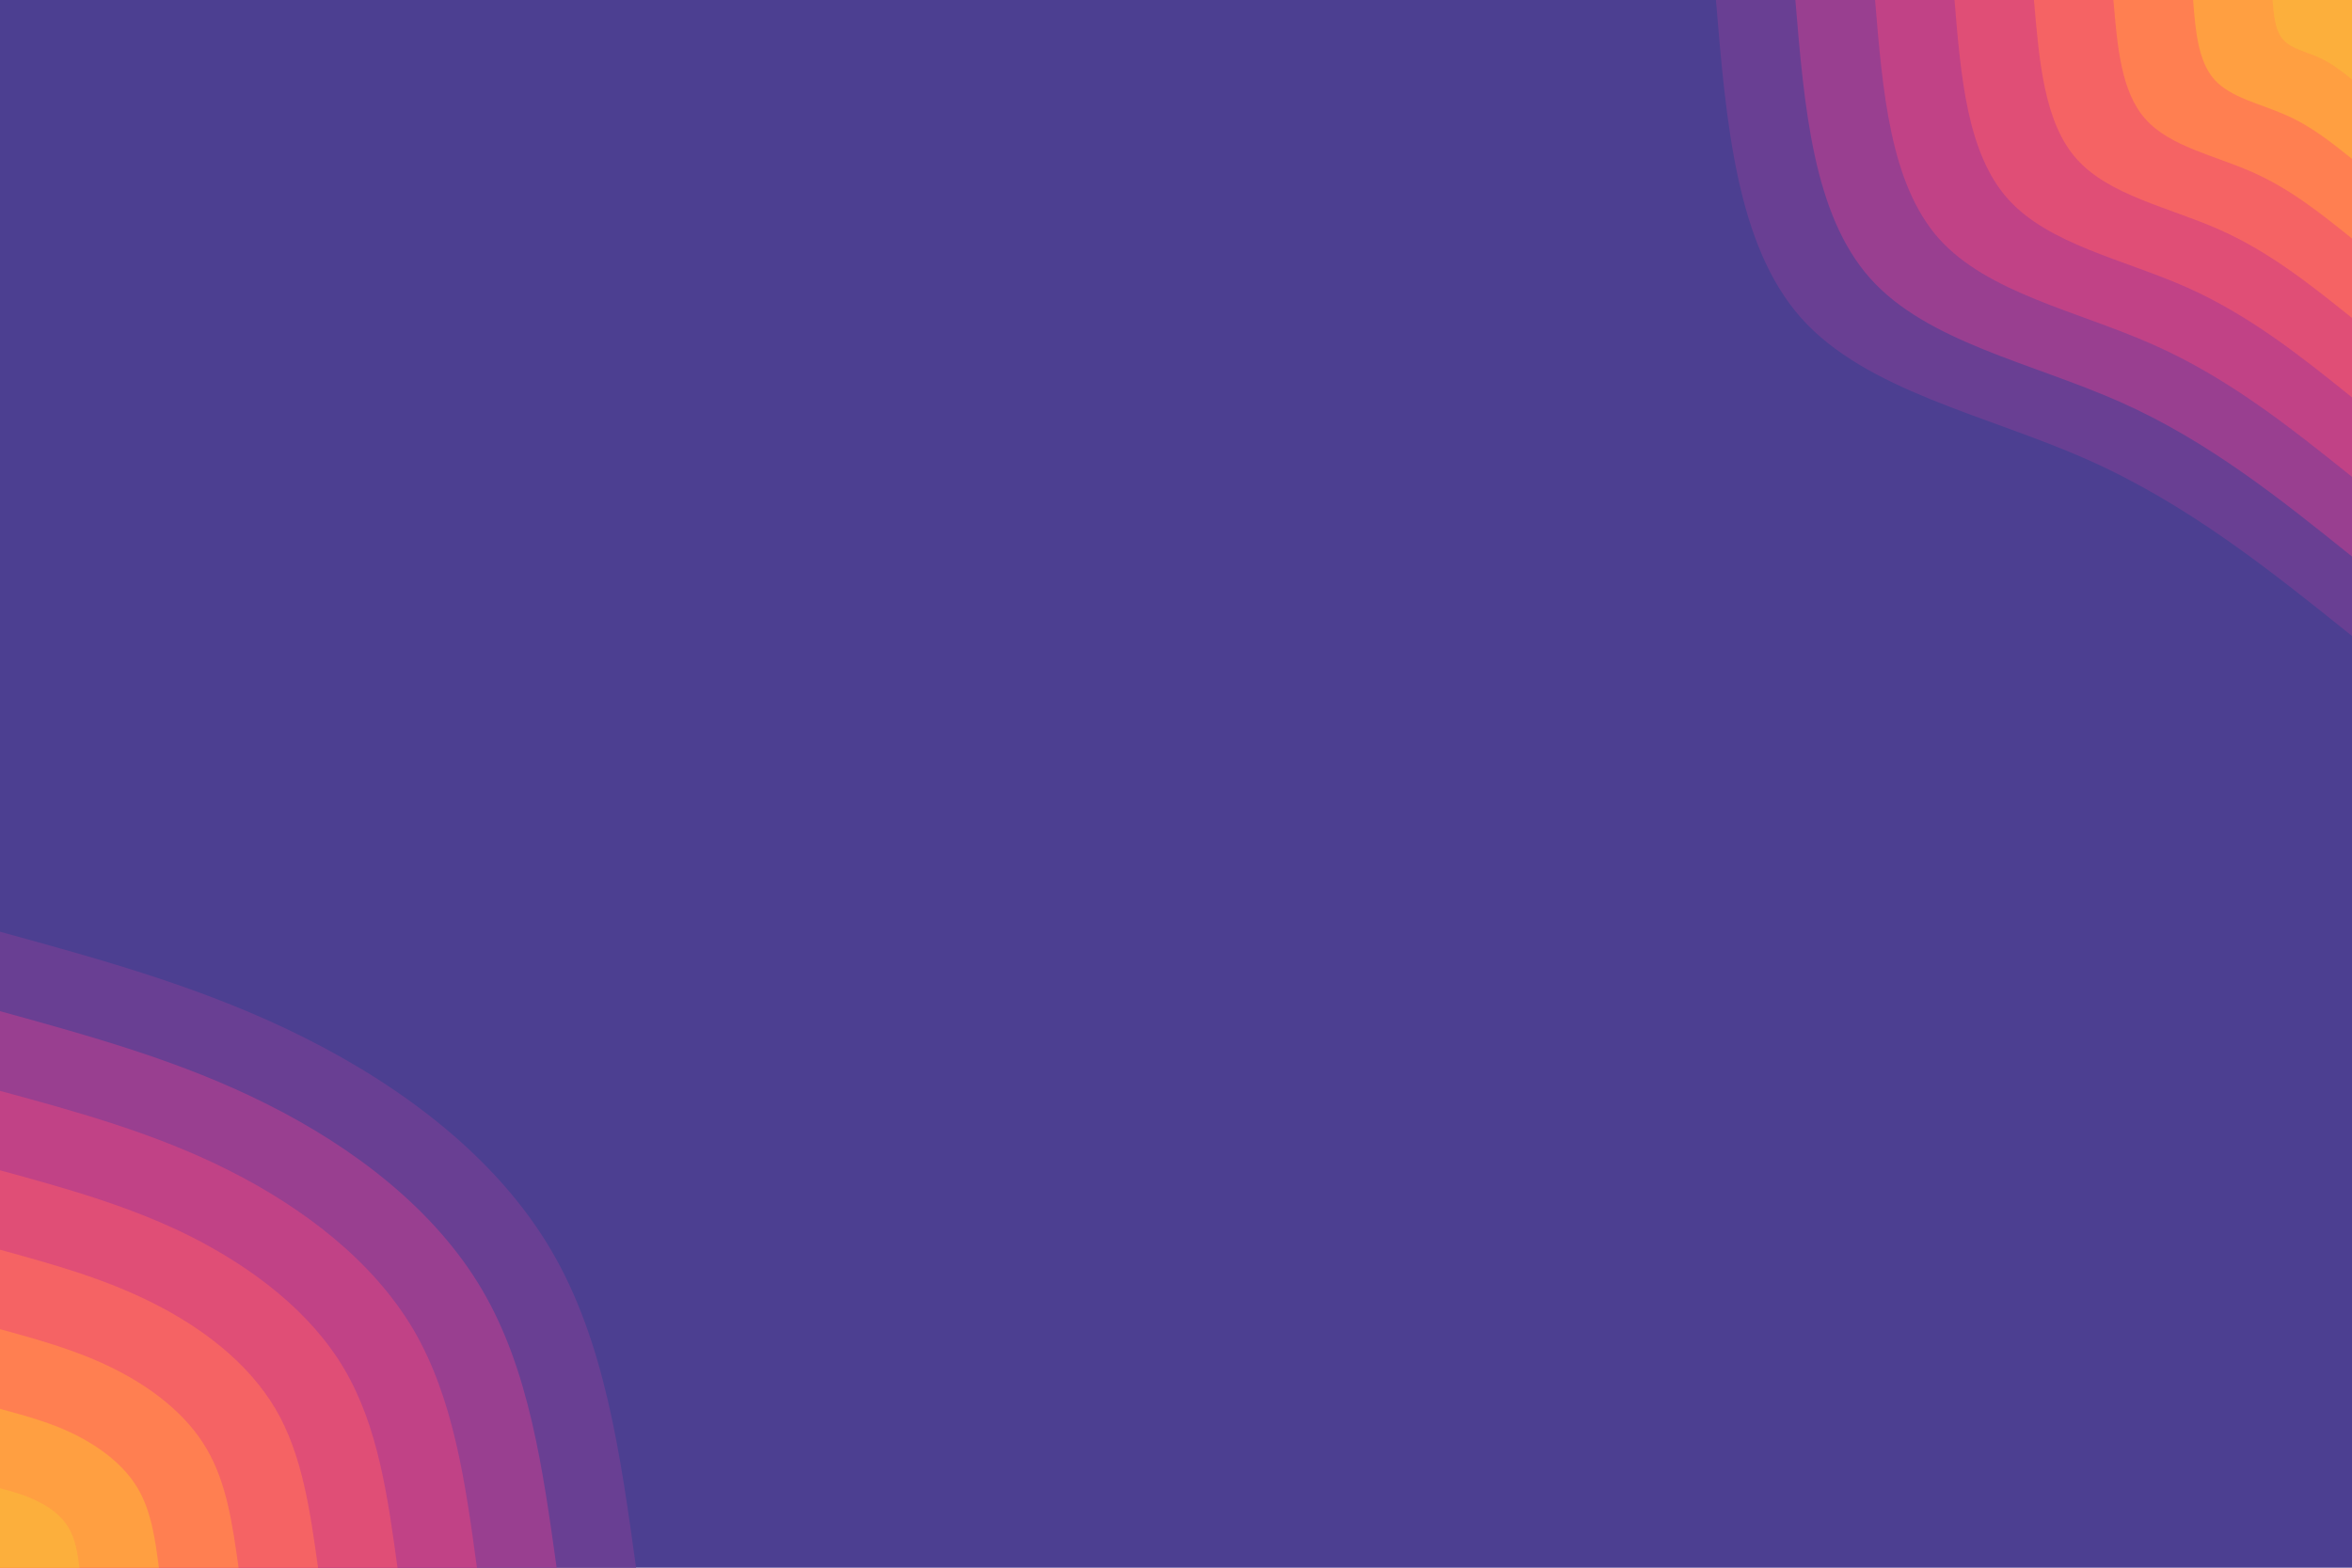 <svg id="visual" viewBox="0 0 900 600" width="900" height="600" xmlns="http://www.w3.org/2000/svg" xmlns:xlink="http://www.w3.org/1999/xlink" version="1.1"><rect x="0" y="0" width="900" height="600" fill="#4c3f91"></rect><defs><linearGradient id="grad1_0" x1="33.3%" y1="0%" x2="100%" y2="100%"><stop offset="20%" stop-color="#fcaf3c" stop-opacity="1"></stop><stop offset="80%" stop-color="#fcaf3c" stop-opacity="1"></stop></linearGradient></defs><defs><linearGradient id="grad1_1" x1="33.3%" y1="0%" x2="100%" y2="100%"><stop offset="20%" stop-color="#fcaf3c" stop-opacity="1"></stop><stop offset="80%" stop-color="#ff8f49" stop-opacity="1"></stop></linearGradient></defs><defs><linearGradient id="grad1_2" x1="33.3%" y1="0%" x2="100%" y2="100%"><stop offset="20%" stop-color="#fb715a" stop-opacity="1"></stop><stop offset="80%" stop-color="#ff8f49" stop-opacity="1"></stop></linearGradient></defs><defs><linearGradient id="grad1_3" x1="33.3%" y1="0%" x2="100%" y2="100%"><stop offset="20%" stop-color="#fb715a" stop-opacity="1"></stop><stop offset="80%" stop-color="#ec576d" stop-opacity="1"></stop></linearGradient></defs><defs><linearGradient id="grad1_4" x1="33.3%" y1="0%" x2="100%" y2="100%"><stop offset="20%" stop-color="#d2467f" stop-opacity="1"></stop><stop offset="80%" stop-color="#ec576d" stop-opacity="1"></stop></linearGradient></defs><defs><linearGradient id="grad1_5" x1="33.3%" y1="0%" x2="100%" y2="100%"><stop offset="20%" stop-color="#d2467f" stop-opacity="1"></stop><stop offset="80%" stop-color="#ae408c" stop-opacity="1"></stop></linearGradient></defs><defs><linearGradient id="grad1_6" x1="33.3%" y1="0%" x2="100%" y2="100%"><stop offset="20%" stop-color="#823f92" stop-opacity="1"></stop><stop offset="80%" stop-color="#ae408c" stop-opacity="1"></stop></linearGradient></defs><defs><linearGradient id="grad1_7" x1="33.3%" y1="0%" x2="100%" y2="100%"><stop offset="20%" stop-color="#823f92" stop-opacity="1"></stop><stop offset="80%" stop-color="#4c3f91" stop-opacity="1"></stop></linearGradient></defs><defs><linearGradient id="grad2_0" x1="0%" y1="0%" x2="66.7%" y2="100%"><stop offset="20%" stop-color="#fcaf3c" stop-opacity="1"></stop><stop offset="80%" stop-color="#fcaf3c" stop-opacity="1"></stop></linearGradient></defs><defs><linearGradient id="grad2_1" x1="0%" y1="0%" x2="66.7%" y2="100%"><stop offset="20%" stop-color="#ff8f49" stop-opacity="1"></stop><stop offset="80%" stop-color="#fcaf3c" stop-opacity="1"></stop></linearGradient></defs><defs><linearGradient id="grad2_2" x1="0%" y1="0%" x2="66.7%" y2="100%"><stop offset="20%" stop-color="#ff8f49" stop-opacity="1"></stop><stop offset="80%" stop-color="#fb715a" stop-opacity="1"></stop></linearGradient></defs><defs><linearGradient id="grad2_3" x1="0%" y1="0%" x2="66.7%" y2="100%"><stop offset="20%" stop-color="#ec576d" stop-opacity="1"></stop><stop offset="80%" stop-color="#fb715a" stop-opacity="1"></stop></linearGradient></defs><defs><linearGradient id="grad2_4" x1="0%" y1="0%" x2="66.7%" y2="100%"><stop offset="20%" stop-color="#ec576d" stop-opacity="1"></stop><stop offset="80%" stop-color="#d2467f" stop-opacity="1"></stop></linearGradient></defs><defs><linearGradient id="grad2_5" x1="0%" y1="0%" x2="66.7%" y2="100%"><stop offset="20%" stop-color="#ae408c" stop-opacity="1"></stop><stop offset="80%" stop-color="#d2467f" stop-opacity="1"></stop></linearGradient></defs><defs><linearGradient id="grad2_6" x1="0%" y1="0%" x2="66.7%" y2="100%"><stop offset="20%" stop-color="#ae408c" stop-opacity="1"></stop><stop offset="80%" stop-color="#823f92" stop-opacity="1"></stop></linearGradient></defs><defs><linearGradient id="grad2_7" x1="0%" y1="0%" x2="66.7%" y2="100%"><stop offset="20%" stop-color="#4c3f91" stop-opacity="1"></stop><stop offset="80%" stop-color="#823f92" stop-opacity="1"></stop></linearGradient></defs><g transform="translate(900, 0)"><path d="M0 243.4C-31.4 218.2 -62.9 192.9 -101.5 175.8C-140.1 158.7 -185.9 149.6 -210.8 121.7C-235.6 93.7 -239.5 46.9 -243.4 0L0 0Z" fill="#693f93"></path><path d="M0 213C-27.5 190.9 -55 168.8 -88.8 153.8C-122.6 138.8 -162.7 130.9 -184.4 106.5C-206.2 82 -209.6 41 -213 0L0 0Z" fill="#993f90"></path><path d="M0 182.5C-23.6 163.6 -47.2 144.7 -76.1 131.9C-105.1 119 -139.4 112.2 -158.1 91.3C-176.7 70.3 -179.6 35.2 -182.5 0L0 0Z" fill="#c14286"></path><path d="M0 152.1C-19.6 136.3 -39.3 120.6 -63.4 109.9C-87.6 99.2 -116.2 93.5 -131.7 76.1C-147.3 58.6 -149.7 29.3 -152.1 0L0 0Z" fill="#e04e76"></path><path d="M0 121.7C-15.7 109.1 -31.4 96.5 -50.7 87.9C-70.1 79.3 -93 74.8 -105.4 60.8C-117.8 46.9 -119.7 23.4 -121.7 0L0 0Z" fill="#f56364"></path><path d="M0 91.3C-11.8 81.8 -23.6 72.3 -38.1 65.9C-52.5 59.5 -69.7 56.1 -79 45.6C-88.4 35.2 -89.8 17.6 -91.3 0L0 0Z" fill="#ff7f51"></path><path d="M0 60.8C-7.9 54.5 -15.7 48.2 -25.4 44C-35 39.7 -46.5 37.4 -52.7 30.4C-58.9 23.4 -59.9 11.7 -60.8 0L0 0Z" fill="#ff9f41"></path><path d="M0 30.4C-3.9 27.3 -7.9 24.1 -12.7 22C-17.5 19.8 -23.2 18.7 -26.3 15.2C-29.5 11.7 -29.9 5.9 -30.4 0L0 0Z" fill="#fcaf3c"></path></g><g transform="translate(0, 600)"><path d="M0 -243.4C39.7 -232.5 79.4 -221.6 117 -202.6C154.6 -183.7 190.1 -156.8 210.8 -121.7C231.5 -86.6 237.4 -43.3 243.4 0L0 0Z" fill="#693f93"></path><path d="M0 -213C34.7 -203.4 69.5 -193.9 102.4 -177.3C135.3 -160.8 166.3 -137.2 184.4 -106.5C202.5 -75.8 207.7 -37.9 213 0L0 0Z" fill="#993f90"></path><path d="M0 -182.5C29.8 -174.4 59.6 -166.2 87.7 -152C115.9 -137.8 142.5 -117.6 158.1 -91.3C173.6 -64.9 178.1 -32.5 182.5 0L0 0Z" fill="#c14286"></path><path d="M0 -152.1C24.8 -145.3 49.6 -138.5 73.1 -126.7C96.6 -114.8 118.8 -98 131.7 -76.1C144.7 -54.1 148.4 -27.1 152.1 0L0 0Z" fill="#e04e76"></path><path d="M0 -121.7C19.9 -116.2 39.7 -110.8 58.5 -101.3C77.3 -91.9 95 -78.4 105.4 -60.8C115.7 -43.3 118.7 -21.6 121.7 0L0 0Z" fill="#f56364"></path><path d="M0 -91.3C14.9 -87.2 29.8 -83.1 43.9 -76C58 -68.9 71.3 -58.8 79 -45.6C86.8 -32.5 89 -16.2 91.3 0L0 0Z" fill="#ff7f51"></path><path d="M0 -60.8C9.9 -58.1 19.9 -55.4 29.2 -50.7C38.6 -45.9 47.5 -39.2 52.7 -30.4C57.9 -21.6 59.4 -10.8 60.8 0L0 0Z" fill="#ff9f41"></path><path d="M0 -30.4C5 -29.1 9.9 -27.7 14.6 -25.3C19.3 -23 23.8 -19.6 26.3 -15.2C28.9 -10.8 29.7 -5.4 30.4 0L0 0Z" fill="#fcaf3c"></path></g></svg>